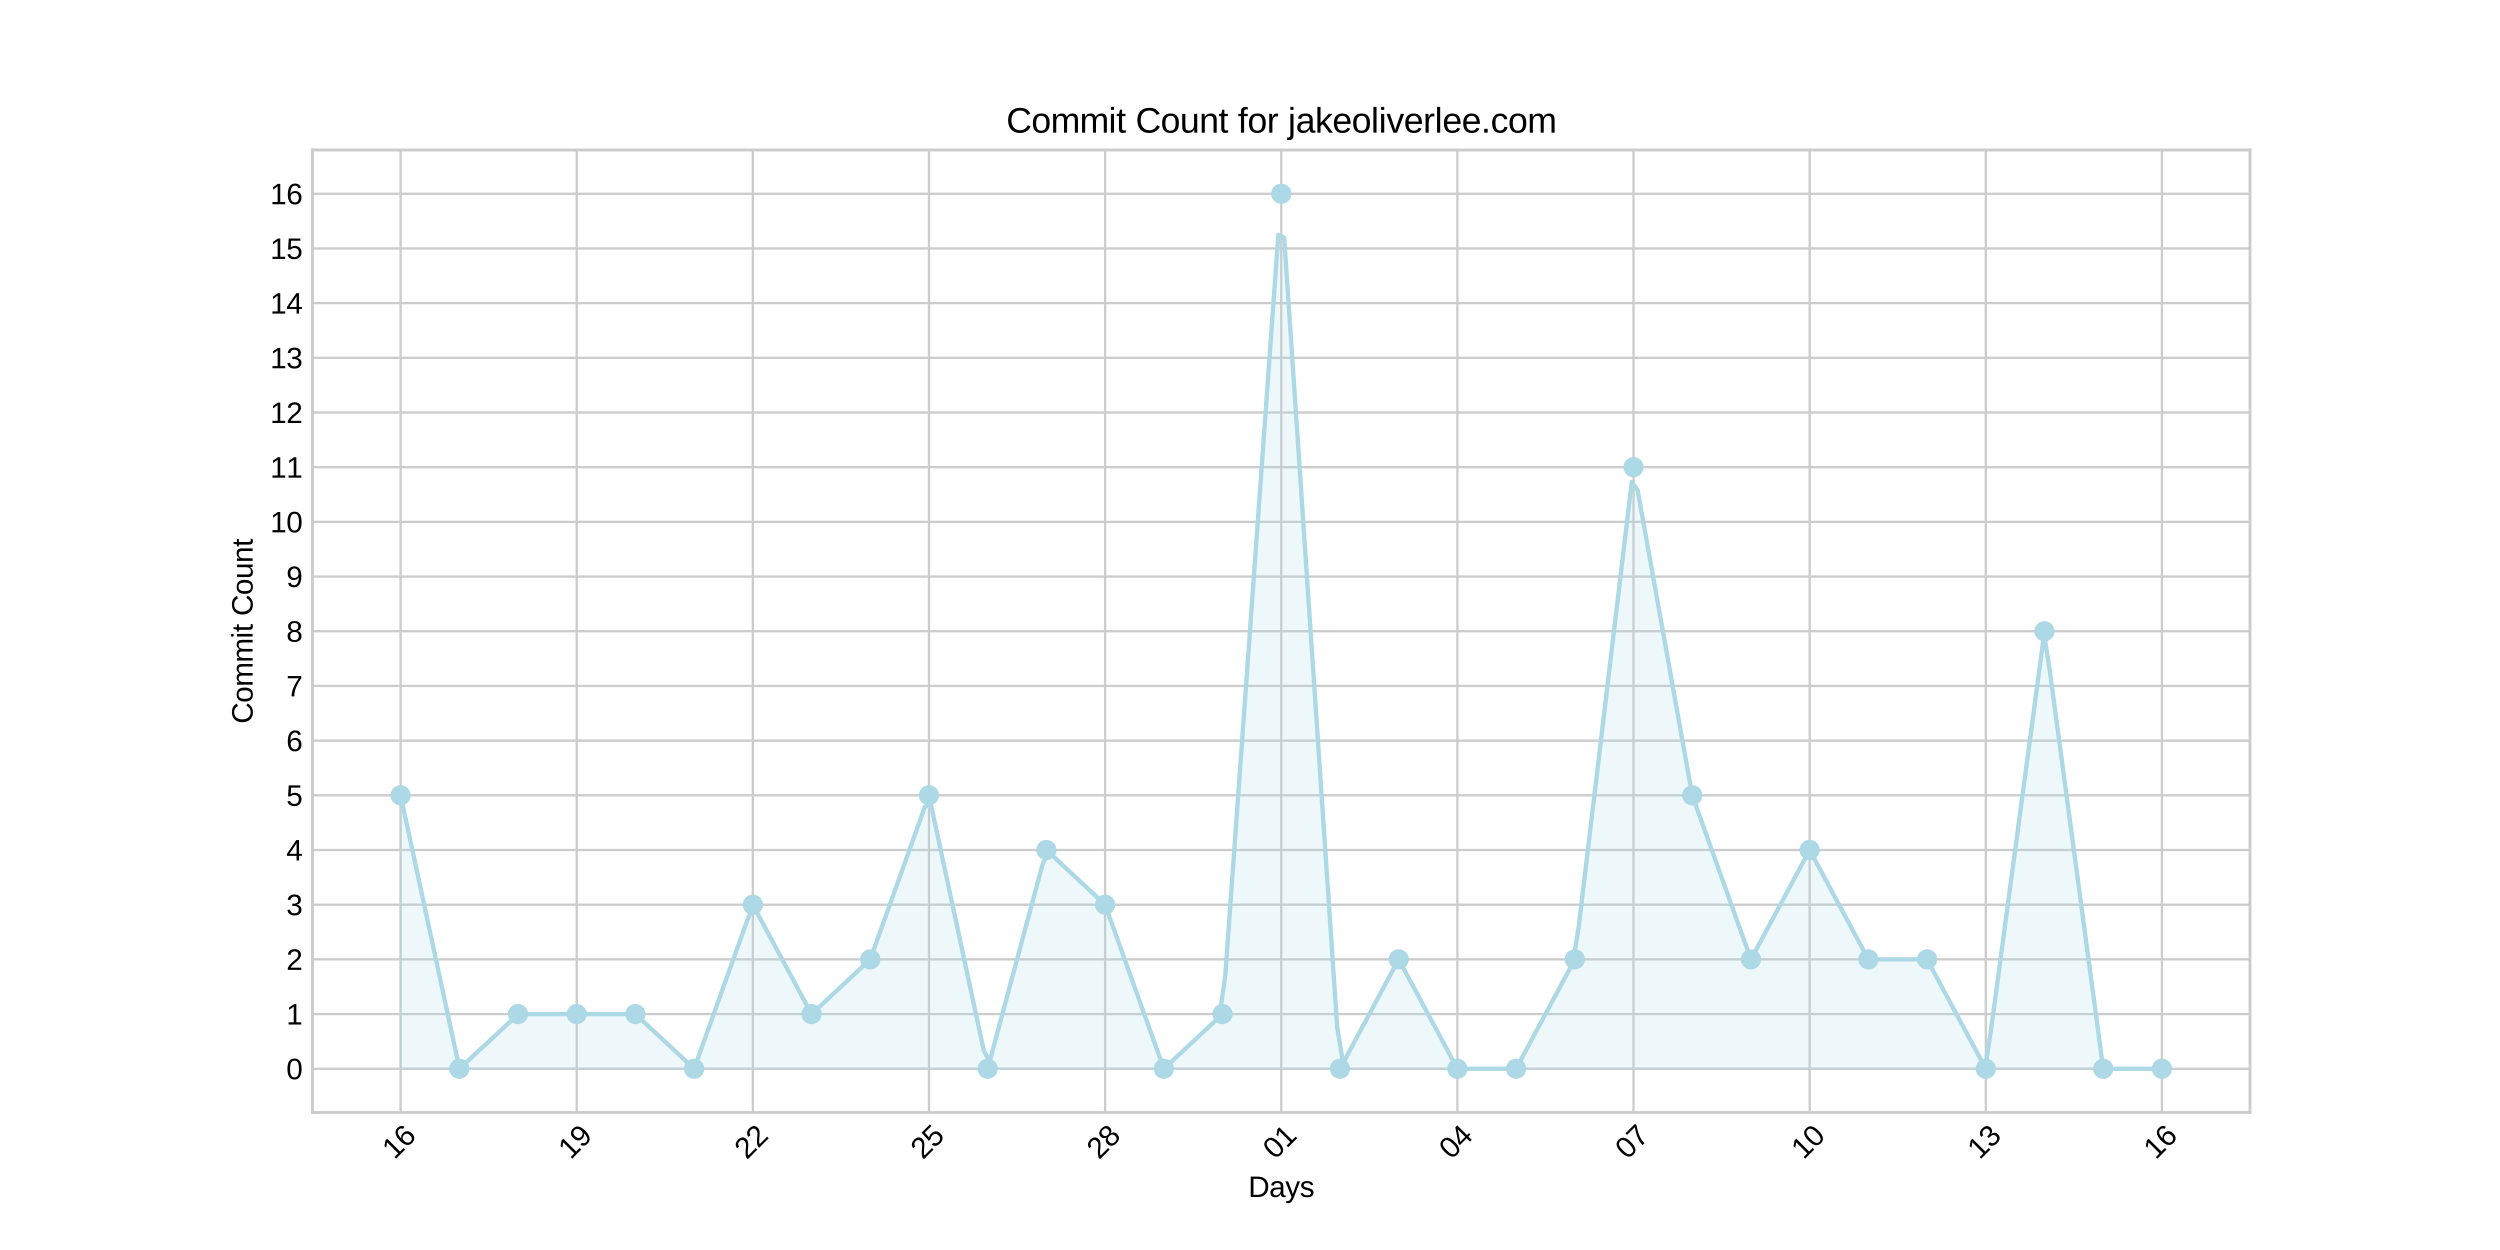 <?xml version="1.0" encoding="utf-8" standalone="no"?>
<!DOCTYPE svg PUBLIC "-//W3C//DTD SVG 1.1//EN"
  "http://www.w3.org/Graphics/SVG/1.1/DTD/svg11.dtd">
<svg xmlns:xlink="http://www.w3.org/1999/xlink" width="864pt" height="432pt" viewBox="0 0 864 432" xmlns="http://www.w3.org/2000/svg" version="1.1">
 <defs>
  <style type="text/css">*{stroke-linejoin: round; stroke-linecap: butt}</style>
 </defs>
 <g id="figure_1">
  <g id="patch_1">
   <path d="M 0 432 
L 864 432 
L 864 0 
L 0 0 
z
" style="fill: #ffffff"/>
  </g>
  <g id="axes_1">
   <g id="patch_2">
    <path d="M 108 384.48 
L 777.6 384.48 
L 777.6 51.84 
L 108 51.84 
z
" style="fill: #ffffff"/>
   </g>
   <g id="matplotlib.axis_1">
    <g id="xtick_1">
     <g id="line2d_1">
      <path d="M 138.436 384.48 
L 138.436 51.84 
" clip-path="url(#p1b358f0ce9)" style="fill: none; stroke: #cccccc; stroke-width: 0.8; stroke-linecap: round"/>
     </g>
     <g id="line2d_2"/>
     <g id="text_1">
      <!-- 16 -->
      <g transform="translate(136.333 400.969) rotate(-45) scale(0.1 -0.1)">
       <defs>
        <path id="LiberationSans-31" d="M 488 0 
L 488 478 
L 1609 478 
L 1609 3866 
L 616 3156 
L 616 3688 
L 1656 4403 
L 2175 4403 
L 2175 478 
L 3247 478 
L 3247 0 
L 488 0 
z
" transform="scale(0.016)"/>
        <path id="LiberationSans-36" d="M 3278 1441 
Q 3278 1109 3186 832 
Q 3094 556 2914 357 
Q 2734 159 2468 48 
Q 2203 -63 1856 -63 
Q 1472 -63 1184 84 
Q 897 231 706 507 
Q 516 784 420 1186 
Q 325 1588 325 2100 
Q 325 2688 433 3131 
Q 541 3575 744 3872 
Q 947 4169 1239 4319 
Q 1531 4469 1900 4469 
Q 2125 4469 2322 4422 
Q 2519 4375 2680 4270 
Q 2841 4166 2962 3994 
Q 3084 3822 3156 3572 
L 2619 3475 
Q 2531 3759 2339 3886 
Q 2147 4013 1894 4013 
Q 1663 4013 1475 3903 
Q 1288 3794 1156 3576 
Q 1025 3359 954 3031 
Q 884 2703 884 2266 
Q 1038 2550 1316 2698 
Q 1594 2847 1953 2847 
Q 2253 2847 2497 2750 
Q 2741 2653 2914 2470 
Q 3088 2288 3183 2027 
Q 3278 1766 3278 1441 
z
M 2706 1416 
Q 2706 1644 2650 1828 
Q 2594 2013 2481 2142 
Q 2369 2272 2203 2342 
Q 2038 2413 1819 2413 
Q 1666 2413 1509 2367 
Q 1353 2322 1226 2220 
Q 1100 2119 1020 1953 
Q 941 1788 941 1550 
Q 941 1306 1003 1095 
Q 1066 884 1183 728 
Q 1300 572 1465 481 
Q 1631 391 1838 391 
Q 2041 391 2202 461 
Q 2363 531 2475 664 
Q 2588 797 2647 987 
Q 2706 1178 2706 1416 
z
" transform="scale(0.016)"/>
       </defs>
       <use xlink:href="#LiberationSans-31"/>
       <use xlink:href="#LiberationSans-36" x="55.615"/>
      </g>
     </g>
    </g>
    <g id="xtick_2">
     <g id="line2d_3">
      <path d="M 199.309 384.48 
L 199.309 51.84 
" clip-path="url(#p1b358f0ce9)" style="fill: none; stroke: #cccccc; stroke-width: 0.8; stroke-linecap: round"/>
     </g>
     <g id="line2d_4"/>
     <g id="text_2">
      <!-- 19 -->
      <g transform="translate(197.205 400.969) rotate(-45) scale(0.1 -0.1)">
       <defs>
        <path id="LiberationSans-39" d="M 3256 2291 
Q 3256 1703 3145 1261 
Q 3034 819 2828 525 
Q 2622 231 2326 84 
Q 2031 -63 1663 -63 
Q 1409 -63 1206 -11 
Q 1003 41 843 150 
Q 684 259 571 434 
Q 459 609 391 856 
L 928 941 
Q 1016 656 1202 523 
Q 1388 391 1672 391 
Q 1900 391 2089 498 
Q 2278 606 2411 822 
Q 2544 1038 2619 1363 
Q 2694 1688 2700 2125 
Q 2634 1978 2520 1862 
Q 2406 1747 2261 1667 
Q 2116 1588 1947 1545 
Q 1778 1503 1606 1503 
Q 1306 1503 1064 1611 
Q 822 1719 653 1912 
Q 484 2106 392 2379 
Q 300 2653 300 2988 
Q 300 3328 398 3603 
Q 497 3878 684 4070 
Q 872 4263 1145 4366 
Q 1419 4469 1766 4469 
Q 2500 4469 2878 3925 
Q 3256 3381 3256 2291 
z
M 2644 2834 
Q 2644 3078 2586 3293 
Q 2528 3509 2414 3668 
Q 2300 3828 2133 3920 
Q 1966 4013 1747 4013 
Q 1544 4013 1381 3941 
Q 1219 3869 1106 3736 
Q 994 3603 933 3412 
Q 872 3222 872 2988 
Q 872 2766 926 2575 
Q 981 2384 1090 2245 
Q 1200 2106 1362 2026 
Q 1525 1947 1741 1947 
Q 1897 1947 2058 2000 
Q 2219 2053 2348 2162 
Q 2478 2272 2561 2439 
Q 2644 2606 2644 2834 
z
" transform="scale(0.016)"/>
       </defs>
       <use xlink:href="#LiberationSans-31"/>
       <use xlink:href="#LiberationSans-39" x="55.615"/>
      </g>
     </g>
    </g>
    <g id="xtick_3">
     <g id="line2d_5">
      <path d="M 260.182 384.48 
L 260.182 51.84 
" clip-path="url(#p1b358f0ce9)" style="fill: none; stroke: #cccccc; stroke-width: 0.8; stroke-linecap: round"/>
     </g>
     <g id="line2d_6"/>
     <g id="text_3">
      <!-- 22 -->
      <g transform="translate(258.078 400.969) rotate(-45) scale(0.1 -0.1)">
       <defs>
        <path id="LiberationSans-32" d="M 322 0 
L 322 397 
Q 481 763 711 1042 
Q 941 1322 1194 1548 
Q 1447 1775 1695 1969 
Q 1944 2163 2144 2356 
Q 2344 2550 2467 2762 
Q 2591 2975 2591 3244 
Q 2591 3431 2534 3573 
Q 2478 3716 2372 3812 
Q 2266 3909 2117 3957 
Q 1969 4006 1788 4006 
Q 1619 4006 1470 3959 
Q 1322 3913 1206 3819 
Q 1091 3725 1017 3586 
Q 944 3447 922 3263 
L 347 3316 
Q 375 3553 478 3762 
Q 581 3972 762 4130 
Q 944 4288 1198 4378 
Q 1453 4469 1788 4469 
Q 2116 4469 2372 4391 
Q 2628 4313 2804 4159 
Q 2981 4006 3075 3781 
Q 3169 3556 3169 3263 
Q 3169 3041 3089 2841 
Q 3009 2641 2876 2459 
Q 2744 2278 2569 2109 
Q 2394 1941 2203 1780 
Q 2013 1619 1819 1461 
Q 1625 1303 1454 1143 
Q 1284 984 1150 820 
Q 1016 656 941 478 
L 3238 478 
L 3238 0 
L 322 0 
z
" transform="scale(0.016)"/>
       </defs>
       <use xlink:href="#LiberationSans-32"/>
       <use xlink:href="#LiberationSans-32" x="55.615"/>
      </g>
     </g>
    </g>
    <g id="xtick_4">
     <g id="line2d_7">
      <path d="M 321.055 384.48 
L 321.055 51.84 
" clip-path="url(#p1b358f0ce9)" style="fill: none; stroke: #cccccc; stroke-width: 0.8; stroke-linecap: round"/>
     </g>
     <g id="line2d_8"/>
     <g id="text_4">
      <!-- 25 -->
      <g transform="translate(318.951 400.969) rotate(-45) scale(0.1 -0.1)">
       <defs>
        <path id="LiberationSans-35" d="M 3291 1434 
Q 3291 1103 3191 828 
Q 3091 553 2894 354 
Q 2697 156 2405 46 
Q 2113 -63 1728 -63 
Q 1381 -63 1123 18 
Q 866 100 687 242 
Q 509 384 404 575 
Q 300 766 256 984 
L 825 1050 
Q 859 925 921 808 
Q 984 691 1092 598 
Q 1200 506 1358 451 
Q 1516 397 1741 397 
Q 1959 397 2137 464 
Q 2316 531 2442 662 
Q 2569 794 2637 984 
Q 2706 1175 2706 1422 
Q 2706 1625 2640 1795 
Q 2575 1966 2453 2089 
Q 2331 2213 2154 2281 
Q 1978 2350 1753 2350 
Q 1613 2350 1494 2325 
Q 1375 2300 1273 2256 
Q 1172 2213 1089 2155 
Q 1006 2097 934 2034 
L 384 2034 
L 531 4403 
L 3034 4403 
L 3034 3925 
L 1044 3925 
L 959 2528 
Q 1109 2644 1334 2726 
Q 1559 2809 1869 2809 
Q 2197 2809 2459 2709 
Q 2722 2609 2906 2426 
Q 3091 2244 3191 1991 
Q 3291 1738 3291 1434 
z
" transform="scale(0.016)"/>
       </defs>
       <use xlink:href="#LiberationSans-32"/>
       <use xlink:href="#LiberationSans-35" x="55.615"/>
      </g>
     </g>
    </g>
    <g id="xtick_5">
     <g id="line2d_9">
      <path d="M 381.927 384.48 
L 381.927 51.84 
" clip-path="url(#p1b358f0ce9)" style="fill: none; stroke: #cccccc; stroke-width: 0.8; stroke-linecap: round"/>
     </g>
     <g id="line2d_10"/>
     <g id="text_5">
      <!-- 28 -->
      <g transform="translate(379.824 400.969) rotate(-45) scale(0.1 -0.1)">
       <defs>
        <path id="LiberationSans-38" d="M 3281 1228 
Q 3281 947 3192 711 
Q 3103 475 2920 303 
Q 2738 131 2453 34 
Q 2169 -63 1781 -63 
Q 1394 -63 1111 34 
Q 828 131 642 301 
Q 456 472 367 708 
Q 278 944 278 1222 
Q 278 1463 351 1650 
Q 425 1838 548 1973 
Q 672 2109 830 2192 
Q 988 2275 1156 2303 
L 1156 2316 
Q 972 2359 826 2456 
Q 681 2553 582 2689 
Q 484 2825 432 2990 
Q 381 3156 381 3341 
Q 381 3572 470 3776 
Q 559 3981 734 4136 
Q 909 4291 1168 4380 
Q 1428 4469 1769 4469 
Q 2128 4469 2392 4378 
Q 2656 4288 2829 4133 
Q 3003 3978 3087 3772 
Q 3172 3566 3172 3334 
Q 3172 3153 3120 2987 
Q 3069 2822 2970 2686 
Q 2872 2550 2726 2454 
Q 2581 2359 2391 2322 
L 2391 2309 
Q 2581 2278 2743 2195 
Q 2906 2113 3025 1977 
Q 3144 1841 3212 1653 
Q 3281 1466 3281 1228 
z
M 2588 3303 
Q 2588 3469 2545 3606 
Q 2503 3744 2406 3842 
Q 2309 3941 2153 3995 
Q 1997 4050 1769 4050 
Q 1547 4050 1394 3995 
Q 1241 3941 1142 3842 
Q 1044 3744 1000 3606 
Q 956 3469 956 3303 
Q 956 3172 990 3034 
Q 1025 2897 1115 2784 
Q 1206 2672 1365 2600 
Q 1525 2528 1775 2528 
Q 2041 2528 2202 2600 
Q 2363 2672 2448 2784 
Q 2534 2897 2561 3034 
Q 2588 3172 2588 3303 
z
M 2697 1281 
Q 2697 1441 2653 1589 
Q 2609 1738 2503 1852 
Q 2397 1966 2217 2036 
Q 2038 2106 1769 2106 
Q 1522 2106 1348 2036 
Q 1175 1966 1067 1850 
Q 959 1734 909 1582 
Q 859 1431 859 1269 
Q 859 1066 909 898 
Q 959 731 1068 611 
Q 1178 491 1356 425 
Q 1534 359 1788 359 
Q 2044 359 2219 425 
Q 2394 491 2500 611 
Q 2606 731 2651 901 
Q 2697 1072 2697 1281 
z
" transform="scale(0.016)"/>
       </defs>
       <use xlink:href="#LiberationSans-32"/>
       <use xlink:href="#LiberationSans-38" x="55.615"/>
      </g>
     </g>
    </g>
    <g id="xtick_6">
     <g id="line2d_11">
      <path d="M 442.8 384.48 
L 442.8 51.84 
" clip-path="url(#p1b358f0ce9)" style="fill: none; stroke: #cccccc; stroke-width: 0.8; stroke-linecap: round"/>
     </g>
     <g id="line2d_12"/>
     <g id="text_6">
      <!-- 01 -->
      <g transform="translate(440.696 400.969) rotate(-45) scale(0.1 -0.1)">
       <defs>
        <path id="LiberationSans-30" d="M 3309 2203 
Q 3309 1569 3189 1136 
Q 3069 703 2861 436 
Q 2653 169 2372 53 
Q 2091 -63 1772 -63 
Q 1450 -63 1172 53 
Q 894 169 689 434 
Q 484 700 367 1133 
Q 250 1566 250 2203 
Q 250 2869 367 3305 
Q 484 3741 690 4000 
Q 897 4259 1178 4364 
Q 1459 4469 1791 4469 
Q 2106 4469 2382 4364 
Q 2659 4259 2865 4000 
Q 3072 3741 3190 3305 
Q 3309 2869 3309 2203 
z
M 2738 2203 
Q 2738 2728 2675 3076 
Q 2613 3425 2491 3633 
Q 2369 3841 2192 3927 
Q 2016 4013 1791 4013 
Q 1553 4013 1372 3925 
Q 1191 3838 1067 3630 
Q 944 3422 881 3073 
Q 819 2725 819 2203 
Q 819 1697 883 1350 
Q 947 1003 1070 792 
Q 1194 581 1372 489 
Q 1550 397 1778 397 
Q 2000 397 2178 489 
Q 2356 581 2479 792 
Q 2603 1003 2670 1350 
Q 2738 1697 2738 2203 
z
" transform="scale(0.016)"/>
       </defs>
       <use xlink:href="#LiberationSans-30"/>
       <use xlink:href="#LiberationSans-31" x="55.615"/>
      </g>
     </g>
    </g>
    <g id="xtick_7">
     <g id="line2d_13">
      <path d="M 503.673 384.48 
L 503.673 51.84 
" clip-path="url(#p1b358f0ce9)" style="fill: none; stroke: #cccccc; stroke-width: 0.8; stroke-linecap: round"/>
     </g>
     <g id="line2d_14"/>
     <g id="text_7">
      <!-- 04 -->
      <g transform="translate(501.569 400.969) rotate(-45) scale(0.1 -0.1)">
       <defs>
        <path id="LiberationSans-34" d="M 2753 997 
L 2753 0 
L 2222 0 
L 2222 997 
L 147 997 
L 147 1434 
L 2163 4403 
L 2753 4403 
L 2753 1441 
L 3372 1441 
L 3372 997 
L 2753 997 
z
M 2222 3769 
Q 2216 3753 2191 3708 
Q 2166 3663 2134 3606 
Q 2103 3550 2070 3492 
Q 2038 3434 2013 3397 
L 884 1734 
Q 869 1709 839 1668 
Q 809 1628 778 1586 
Q 747 1544 715 1503 
Q 684 1463 666 1441 
L 2222 1441 
L 2222 3769 
z
" transform="scale(0.016)"/>
       </defs>
       <use xlink:href="#LiberationSans-30"/>
       <use xlink:href="#LiberationSans-34" x="55.615"/>
      </g>
     </g>
    </g>
    <g id="xtick_8">
     <g id="line2d_15">
      <path d="M 564.545 384.48 
L 564.545 51.84 
" clip-path="url(#p1b358f0ce9)" style="fill: none; stroke: #cccccc; stroke-width: 0.8; stroke-linecap: round"/>
     </g>
     <g id="line2d_16"/>
     <g id="text_8">
      <!-- 07 -->
      <g transform="translate(562.442 400.969) rotate(-45) scale(0.1 -0.1)">
       <defs>
        <path id="LiberationSans-37" d="M 3238 3947 
Q 2906 3441 2628 2973 
Q 2350 2506 2150 2032 
Q 1950 1559 1839 1061 
Q 1728 563 1728 0 
L 1141 0 
Q 1141 528 1266 1036 
Q 1391 1544 1603 2033 
Q 1816 2522 2097 2994 
Q 2378 3466 2694 3925 
L 328 3925 
L 328 4403 
L 3238 4403 
L 3238 3947 
z
" transform="scale(0.016)"/>
       </defs>
       <use xlink:href="#LiberationSans-30"/>
       <use xlink:href="#LiberationSans-37" x="55.615"/>
      </g>
     </g>
    </g>
    <g id="xtick_9">
     <g id="line2d_17">
      <path d="M 625.418 384.48 
L 625.418 51.84 
" clip-path="url(#p1b358f0ce9)" style="fill: none; stroke: #cccccc; stroke-width: 0.8; stroke-linecap: round"/>
     </g>
     <g id="line2d_18"/>
     <g id="text_9">
      <!-- 10 -->
      <g transform="translate(623.315 400.969) rotate(-45) scale(0.1 -0.1)">
       <use xlink:href="#LiberationSans-31"/>
       <use xlink:href="#LiberationSans-30" x="55.615"/>
      </g>
     </g>
    </g>
    <g id="xtick_10">
     <g id="line2d_19">
      <path d="M 686.291 384.48 
L 686.291 51.84 
" clip-path="url(#p1b358f0ce9)" style="fill: none; stroke: #cccccc; stroke-width: 0.8; stroke-linecap: round"/>
     </g>
     <g id="line2d_20"/>
     <g id="text_10">
      <!-- 13 -->
      <g transform="translate(684.187 400.969) rotate(-45) scale(0.1 -0.1)">
       <defs>
        <path id="LiberationSans-33" d="M 3278 1216 
Q 3278 913 3179 675 
Q 3081 438 2892 273 
Q 2703 109 2423 23 
Q 2144 -63 1784 -63 
Q 1375 -63 1095 39 
Q 816 141 634 308 
Q 453 475 362 689 
Q 272 903 244 1131 
L 825 1184 
Q 850 1009 917 865 
Q 984 722 1100 619 
Q 1216 516 1384 459 
Q 1553 403 1784 403 
Q 2209 403 2451 612 
Q 2694 822 2694 1234 
Q 2694 1478 2586 1626 
Q 2478 1775 2317 1858 
Q 2156 1941 1967 1969 
Q 1778 1997 1619 1997 
L 1300 1997 
L 1300 2484 
L 1606 2484 
Q 1766 2484 1937 2517 
Q 2109 2550 2251 2636 
Q 2394 2722 2486 2869 
Q 2578 3016 2578 3244 
Q 2578 3597 2370 3801 
Q 2163 4006 1753 4006 
Q 1381 4006 1151 3815 
Q 922 3625 884 3278 
L 319 3322 
Q 353 3613 478 3828 
Q 603 4044 795 4186 
Q 988 4328 1234 4398 
Q 1481 4469 1759 4469 
Q 2128 4469 2393 4376 
Q 2659 4284 2828 4126 
Q 2997 3969 3076 3756 
Q 3156 3544 3156 3303 
Q 3156 3109 3103 2940 
Q 3050 2772 2937 2637 
Q 2825 2503 2651 2406 
Q 2478 2309 2234 2259 
L 2234 2247 
Q 2500 2219 2697 2126 
Q 2894 2034 3022 1896 
Q 3150 1759 3214 1584 
Q 3278 1409 3278 1216 
z
" transform="scale(0.016)"/>
       </defs>
       <use xlink:href="#LiberationSans-31"/>
       <use xlink:href="#LiberationSans-33" x="55.615"/>
      </g>
     </g>
    </g>
    <g id="xtick_11">
     <g id="line2d_21">
      <path d="M 747.164 384.48 
L 747.164 51.84 
" clip-path="url(#p1b358f0ce9)" style="fill: none; stroke: #cccccc; stroke-width: 0.8; stroke-linecap: round"/>
     </g>
     <g id="line2d_22"/>
     <g id="text_11">
      <!-- 16 -->
      <g transform="translate(745.06 400.969) rotate(-45) scale(0.1 -0.1)">
       <use xlink:href="#LiberationSans-31"/>
       <use xlink:href="#LiberationSans-36" x="55.615"/>
      </g>
     </g>
    </g>
    <g id="text_12">
     <!-- Days -->
     <g transform="translate(431.409 413.683) scale(0.1 -0.1)">
      <defs>
       <path id="LiberationSans-44" d="M 4316 2247 
Q 4316 1697 4150 1276 
Q 3984 856 3696 573 
Q 3409 291 3017 145 
Q 2625 0 2172 0 
L 525 0 
L 525 4403 
L 1981 4403 
Q 2491 4403 2920 4276 
Q 3350 4150 3659 3886 
Q 3969 3622 4142 3215 
Q 4316 2809 4316 2247 
z
M 3716 2247 
Q 3716 2694 3587 3011 
Q 3459 3328 3228 3531 
Q 2997 3734 2675 3829 
Q 2353 3925 1969 3925 
L 1122 3925 
L 1122 478 
L 2103 478 
Q 2450 478 2745 590 
Q 3041 703 3256 925 
Q 3472 1147 3594 1478 
Q 3716 1809 3716 2247 
z
" transform="scale(0.016)"/>
       <path id="LiberationSans-61" d="M 1294 -63 
Q 784 -63 528 206 
Q 272 475 272 944 
Q 272 1278 398 1492 
Q 525 1706 729 1828 
Q 934 1950 1196 1997 
Q 1459 2044 1731 2050 
L 2491 2063 
L 2491 2247 
Q 2491 2456 2447 2603 
Q 2403 2750 2312 2840 
Q 2222 2931 2086 2973 
Q 1950 3016 1766 3016 
Q 1603 3016 1472 2992 
Q 1341 2969 1244 2908 
Q 1147 2847 1087 2742 
Q 1028 2638 1009 2478 
L 422 2531 
Q 453 2731 540 2898 
Q 628 3066 789 3187 
Q 950 3309 1192 3376 
Q 1434 3444 1778 3444 
Q 2416 3444 2737 3151 
Q 3059 2859 3059 2306 
L 3059 850 
Q 3059 600 3125 473 
Q 3191 347 3375 347 
Q 3422 347 3469 353 
Q 3516 359 3559 369 
L 3559 19 
Q 3453 -6 3348 -18 
Q 3244 -31 3125 -31 
Q 2966 -31 2852 11 
Q 2738 53 2666 139 
Q 2594 225 2556 351 
Q 2519 478 2509 647 
L 2491 647 
Q 2400 484 2292 353 
Q 2184 222 2040 130 
Q 1897 38 1714 -12 
Q 1531 -63 1294 -63 
z
M 1422 359 
Q 1691 359 1892 457 
Q 2094 556 2226 709 
Q 2359 863 2425 1044 
Q 2491 1225 2491 1391 
L 2491 1669 
L 1875 1656 
Q 1669 1653 1483 1626 
Q 1297 1600 1156 1522 
Q 1016 1444 933 1303 
Q 850 1163 850 934 
Q 850 659 998 509 
Q 1147 359 1422 359 
z
" transform="scale(0.016)"/>
       <path id="LiberationSans-79" d="M 1888 0 
Q 1769 -306 1645 -551 
Q 1522 -797 1369 -970 
Q 1216 -1144 1028 -1236 
Q 841 -1328 597 -1328 
Q 491 -1328 400 -1322 
Q 309 -1316 209 -1294 
L 209 -872 
Q 269 -881 344 -886 
Q 419 -891 472 -891 
Q 719 -891 931 -706 
Q 1144 -522 1303 -119 
L 1356 16 
L 16 3381 
L 616 3381 
L 1328 1513 
Q 1359 1428 1407 1287 
Q 1456 1147 1504 1006 
Q 1553 866 1590 753 
Q 1628 641 1634 613 
Q 1644 647 1680 748 
Q 1716 850 1761 975 
Q 1806 1100 1853 1228 
Q 1900 1356 1931 1450 
L 2594 3381 
L 3188 3381 
L 1888 0 
z
" transform="scale(0.016)"/>
       <path id="LiberationSans-73" d="M 2969 934 
Q 2969 697 2876 511 
Q 2784 325 2609 198 
Q 2434 72 2179 4 
Q 1925 -63 1597 -63 
Q 1303 -63 1067 -17 
Q 831 28 653 128 
Q 475 228 354 392 
Q 234 556 178 794 
L 675 891 
Q 747 619 972 492 
Q 1197 366 1597 366 
Q 1778 366 1929 391 
Q 2081 416 2190 477 
Q 2300 538 2361 639 
Q 2422 741 2422 891 
Q 2422 1044 2350 1142 
Q 2278 1241 2150 1306 
Q 2022 1372 1839 1420 
Q 1656 1469 1438 1528 
Q 1234 1581 1034 1647 
Q 834 1713 673 1820 
Q 513 1928 413 2087 
Q 313 2247 313 2488 
Q 313 2950 642 3192 
Q 972 3434 1603 3434 
Q 2163 3434 2492 3237 
Q 2822 3041 2909 2606 
L 2403 2544 
Q 2375 2675 2300 2764 
Q 2225 2853 2119 2908 
Q 2013 2963 1880 2986 
Q 1747 3009 1603 3009 
Q 1222 3009 1040 2893 
Q 859 2778 859 2544 
Q 859 2406 926 2317 
Q 994 2228 1114 2167 
Q 1234 2106 1403 2061 
Q 1572 2016 1775 1966 
Q 1909 1931 2050 1892 
Q 2191 1853 2323 1798 
Q 2456 1744 2573 1670 
Q 2691 1597 2778 1494 
Q 2866 1391 2917 1253 
Q 2969 1116 2969 934 
z
" transform="scale(0.016)"/>
      </defs>
      <use xlink:href="#LiberationSans-44"/>
      <use xlink:href="#LiberationSans-61" x="72.217"/>
      <use xlink:href="#LiberationSans-79" x="127.832"/>
      <use xlink:href="#LiberationSans-73" x="177.832"/>
     </g>
    </g>
   </g>
   <g id="matplotlib.axis_2">
    <g id="ytick_1">
     <g id="line2d_23">
      <path d="M 108 369.36 
L 777.6 369.36 
" clip-path="url(#p1b358f0ce9)" style="fill: none; stroke: #cccccc; stroke-width: 0.8; stroke-linecap: round"/>
     </g>
     <g id="line2d_24"/>
     <g id="text_13">
      <!-- 0 -->
      <g transform="translate(98.939 372.983) scale(0.1 -0.1)">
       <use xlink:href="#LiberationSans-30"/>
      </g>
     </g>
    </g>
    <g id="ytick_2">
     <g id="line2d_25">
      <path d="M 108 350.46 
L 777.6 350.46 
" clip-path="url(#p1b358f0ce9)" style="fill: none; stroke: #cccccc; stroke-width: 0.8; stroke-linecap: round"/>
     </g>
     <g id="line2d_26"/>
     <g id="text_14">
      <!-- 1 -->
      <g transform="translate(98.939 354.083) scale(0.1 -0.1)">
       <use xlink:href="#LiberationSans-31"/>
      </g>
     </g>
    </g>
    <g id="ytick_3">
     <g id="line2d_27">
      <path d="M 108 331.56 
L 777.6 331.56 
" clip-path="url(#p1b358f0ce9)" style="fill: none; stroke: #cccccc; stroke-width: 0.8; stroke-linecap: round"/>
     </g>
     <g id="line2d_28"/>
     <g id="text_15">
      <!-- 2 -->
      <g transform="translate(98.939 335.183) scale(0.1 -0.1)">
       <use xlink:href="#LiberationSans-32"/>
      </g>
     </g>
    </g>
    <g id="ytick_4">
     <g id="line2d_29">
      <path d="M 108 312.66 
L 777.6 312.66 
" clip-path="url(#p1b358f0ce9)" style="fill: none; stroke: #cccccc; stroke-width: 0.8; stroke-linecap: round"/>
     </g>
     <g id="line2d_30"/>
     <g id="text_16">
      <!-- 3 -->
      <g transform="translate(98.939 316.283) scale(0.1 -0.1)">
       <use xlink:href="#LiberationSans-33"/>
      </g>
     </g>
    </g>
    <g id="ytick_5">
     <g id="line2d_31">
      <path d="M 108 293.76 
L 777.6 293.76 
" clip-path="url(#p1b358f0ce9)" style="fill: none; stroke: #cccccc; stroke-width: 0.8; stroke-linecap: round"/>
     </g>
     <g id="line2d_32"/>
     <g id="text_17">
      <!-- 4 -->
      <g transform="translate(98.939 297.383) scale(0.1 -0.1)">
       <use xlink:href="#LiberationSans-34"/>
      </g>
     </g>
    </g>
    <g id="ytick_6">
     <g id="line2d_33">
      <path d="M 108 274.86 
L 777.6 274.86 
" clip-path="url(#p1b358f0ce9)" style="fill: none; stroke: #cccccc; stroke-width: 0.8; stroke-linecap: round"/>
     </g>
     <g id="line2d_34"/>
     <g id="text_18">
      <!-- 5 -->
      <g transform="translate(98.939 278.483) scale(0.1 -0.1)">
       <use xlink:href="#LiberationSans-35"/>
      </g>
     </g>
    </g>
    <g id="ytick_7">
     <g id="line2d_35">
      <path d="M 108 255.96 
L 777.6 255.96 
" clip-path="url(#p1b358f0ce9)" style="fill: none; stroke: #cccccc; stroke-width: 0.8; stroke-linecap: round"/>
     </g>
     <g id="line2d_36"/>
     <g id="text_19">
      <!-- 6 -->
      <g transform="translate(98.939 259.583) scale(0.1 -0.1)">
       <use xlink:href="#LiberationSans-36"/>
      </g>
     </g>
    </g>
    <g id="ytick_8">
     <g id="line2d_37">
      <path d="M 108 237.06 
L 777.6 237.06 
" clip-path="url(#p1b358f0ce9)" style="fill: none; stroke: #cccccc; stroke-width: 0.8; stroke-linecap: round"/>
     </g>
     <g id="line2d_38"/>
     <g id="text_20">
      <!-- 7 -->
      <g transform="translate(98.939 240.683) scale(0.1 -0.1)">
       <use xlink:href="#LiberationSans-37"/>
      </g>
     </g>
    </g>
    <g id="ytick_9">
     <g id="line2d_39">
      <path d="M 108 218.16 
L 777.6 218.16 
" clip-path="url(#p1b358f0ce9)" style="fill: none; stroke: #cccccc; stroke-width: 0.8; stroke-linecap: round"/>
     </g>
     <g id="line2d_40"/>
     <g id="text_21">
      <!-- 8 -->
      <g transform="translate(98.939 221.783) scale(0.1 -0.1)">
       <use xlink:href="#LiberationSans-38"/>
      </g>
     </g>
    </g>
    <g id="ytick_10">
     <g id="line2d_41">
      <path d="M 108 199.26 
L 777.6 199.26 
" clip-path="url(#p1b358f0ce9)" style="fill: none; stroke: #cccccc; stroke-width: 0.8; stroke-linecap: round"/>
     </g>
     <g id="line2d_42"/>
     <g id="text_22">
      <!-- 9 -->
      <g transform="translate(98.939 202.883) scale(0.1 -0.1)">
       <use xlink:href="#LiberationSans-39"/>
      </g>
     </g>
    </g>
    <g id="ytick_11">
     <g id="line2d_43">
      <path d="M 108 180.36 
L 777.6 180.36 
" clip-path="url(#p1b358f0ce9)" style="fill: none; stroke: #cccccc; stroke-width: 0.8; stroke-linecap: round"/>
     </g>
     <g id="line2d_44"/>
     <g id="text_23">
      <!-- 10 -->
      <g transform="translate(93.378 183.983) scale(0.1 -0.1)">
       <use xlink:href="#LiberationSans-31"/>
       <use xlink:href="#LiberationSans-30" x="55.615"/>
      </g>
     </g>
    </g>
    <g id="ytick_12">
     <g id="line2d_45">
      <path d="M 108 161.46 
L 777.6 161.46 
" clip-path="url(#p1b358f0ce9)" style="fill: none; stroke: #cccccc; stroke-width: 0.8; stroke-linecap: round"/>
     </g>
     <g id="line2d_46"/>
     <g id="text_24">
      <!-- 11 -->
      <g transform="translate(93.378 165.083) scale(0.1 -0.1)">
       <use xlink:href="#LiberationSans-31"/>
       <use xlink:href="#LiberationSans-31" x="55.615"/>
      </g>
     </g>
    </g>
    <g id="ytick_13">
     <g id="line2d_47">
      <path d="M 108 142.56 
L 777.6 142.56 
" clip-path="url(#p1b358f0ce9)" style="fill: none; stroke: #cccccc; stroke-width: 0.8; stroke-linecap: round"/>
     </g>
     <g id="line2d_48"/>
     <g id="text_25">
      <!-- 12 -->
      <g transform="translate(93.378 146.183) scale(0.1 -0.1)">
       <use xlink:href="#LiberationSans-31"/>
       <use xlink:href="#LiberationSans-32" x="55.615"/>
      </g>
     </g>
    </g>
    <g id="ytick_14">
     <g id="line2d_49">
      <path d="M 108 123.66 
L 777.6 123.66 
" clip-path="url(#p1b358f0ce9)" style="fill: none; stroke: #cccccc; stroke-width: 0.8; stroke-linecap: round"/>
     </g>
     <g id="line2d_50"/>
     <g id="text_26">
      <!-- 13 -->
      <g transform="translate(93.378 127.283) scale(0.1 -0.1)">
       <use xlink:href="#LiberationSans-31"/>
       <use xlink:href="#LiberationSans-33" x="55.615"/>
      </g>
     </g>
    </g>
    <g id="ytick_15">
     <g id="line2d_51">
      <path d="M 108 104.76 
L 777.6 104.76 
" clip-path="url(#p1b358f0ce9)" style="fill: none; stroke: #cccccc; stroke-width: 0.8; stroke-linecap: round"/>
     </g>
     <g id="line2d_52"/>
     <g id="text_27">
      <!-- 14 -->
      <g transform="translate(93.378 108.383) scale(0.1 -0.1)">
       <use xlink:href="#LiberationSans-31"/>
       <use xlink:href="#LiberationSans-34" x="55.615"/>
      </g>
     </g>
    </g>
    <g id="ytick_16">
     <g id="line2d_53">
      <path d="M 108 85.86 
L 777.6 85.86 
" clip-path="url(#p1b358f0ce9)" style="fill: none; stroke: #cccccc; stroke-width: 0.8; stroke-linecap: round"/>
     </g>
     <g id="line2d_54"/>
     <g id="text_28">
      <!-- 15 -->
      <g transform="translate(93.378 89.483) scale(0.1 -0.1)">
       <use xlink:href="#LiberationSans-31"/>
       <use xlink:href="#LiberationSans-35" x="55.615"/>
      </g>
     </g>
    </g>
    <g id="ytick_17">
     <g id="line2d_55">
      <path d="M 108 66.96 
L 777.6 66.96 
" clip-path="url(#p1b358f0ce9)" style="fill: none; stroke: #cccccc; stroke-width: 0.8; stroke-linecap: round"/>
     </g>
     <g id="line2d_56"/>
     <g id="text_29">
      <!-- 16 -->
      <g transform="translate(93.378 70.583) scale(0.1 -0.1)">
       <use xlink:href="#LiberationSans-31"/>
       <use xlink:href="#LiberationSans-36" x="55.615"/>
      </g>
     </g>
    </g>
    <g id="text_30">
     <!-- Commit Count -->
     <g transform="translate(87.303 250.112) rotate(-90) scale(0.1 -0.1)">
      <defs>
       <path id="LiberationSans-43" d="M 2475 3981 
Q 2100 3981 1811 3856 
Q 1522 3731 1326 3500 
Q 1131 3269 1031 2944 
Q 931 2619 931 2222 
Q 931 1825 1039 1495 
Q 1147 1166 1348 928 
Q 1550 691 1842 559 
Q 2134 428 2500 428 
Q 2756 428 2967 495 
Q 3178 563 3348 684 
Q 3519 806 3653 973 
Q 3788 1141 3891 1344 
L 4378 1100 
Q 4259 853 4084 640 
Q 3909 428 3673 272 
Q 3438 116 3139 26 
Q 2841 -63 2472 -63 
Q 1938 -63 1536 107 
Q 1134 278 864 583 
Q 594 888 459 1306 
Q 325 1725 325 2222 
Q 325 2738 467 3153 
Q 609 3569 882 3861 
Q 1156 4153 1556 4311 
Q 1956 4469 2469 4469 
Q 3172 4469 3644 4194 
Q 4116 3919 4338 3378 
L 3772 3191 
Q 3709 3347 3603 3489 
Q 3497 3631 3337 3740 
Q 3178 3850 2964 3915 
Q 2750 3981 2475 3981 
z
" transform="scale(0.016)"/>
       <path id="LiberationSans-6f" d="M 3291 1694 
Q 3291 806 2900 371 
Q 2509 -63 1766 -63 
Q 1413 -63 1134 43 
Q 856 150 664 369 
Q 472 588 370 917 
Q 269 1247 269 1694 
Q 269 3444 1784 3444 
Q 2178 3444 2464 3334 
Q 2750 3225 2933 3006 
Q 3116 2788 3203 2459 
Q 3291 2131 3291 1694 
z
M 2700 1694 
Q 2700 2088 2639 2344 
Q 2578 2600 2461 2753 
Q 2344 2906 2175 2967 
Q 2006 3028 1794 3028 
Q 1578 3028 1404 2964 
Q 1231 2900 1109 2745 
Q 988 2591 923 2334 
Q 859 2078 859 1694 
Q 859 1300 928 1042 
Q 997 784 1117 631 
Q 1238 478 1402 415 
Q 1566 353 1759 353 
Q 1975 353 2150 414 
Q 2325 475 2447 628 
Q 2569 781 2634 1040 
Q 2700 1300 2700 1694 
z
" transform="scale(0.016)"/>
       <path id="LiberationSans-6d" d="M 2400 0 
L 2400 2144 
Q 2400 2391 2369 2556 
Q 2338 2722 2264 2823 
Q 2191 2925 2072 2967 
Q 1953 3009 1781 3009 
Q 1603 3009 1459 2939 
Q 1316 2869 1214 2736 
Q 1113 2603 1058 2408 
Q 1003 2213 1003 1959 
L 1003 0 
L 444 0 
L 444 2659 
Q 444 2766 442 2883 
Q 441 3000 437 3104 
Q 434 3209 431 3284 
Q 428 3359 425 3381 
L 956 3381 
Q 959 3366 962 3297 
Q 966 3228 970 3139 
Q 975 3050 978 2958 
Q 981 2866 981 2803 
L 991 2803 
Q 1066 2950 1153 3069 
Q 1241 3188 1358 3270 
Q 1475 3353 1626 3398 
Q 1778 3444 1978 3444 
Q 2363 3444 2586 3291 
Q 2809 3138 2897 2803 
L 2906 2803 
Q 2981 2950 3075 3069 
Q 3169 3188 3294 3270 
Q 3419 3353 3575 3398 
Q 3731 3444 3931 3444 
Q 4188 3444 4373 3375 
Q 4559 3306 4678 3162 
Q 4797 3019 4853 2792 
Q 4909 2566 4909 2253 
L 4909 0 
L 4353 0 
L 4353 2144 
Q 4353 2391 4322 2556 
Q 4291 2722 4217 2823 
Q 4144 2925 4025 2967 
Q 3906 3009 3734 3009 
Q 3556 3009 3412 2942 
Q 3269 2875 3167 2744 
Q 3066 2613 3011 2416 
Q 2956 2219 2956 1959 
L 2956 0 
L 2400 0 
z
" transform="scale(0.016)"/>
       <path id="LiberationSans-69" d="M 428 4100 
L 428 4638 
L 991 4638 
L 991 4100 
L 428 4100 
z
M 428 0 
L 428 3381 
L 991 3381 
L 991 0 
L 428 0 
z
" transform="scale(0.016)"/>
       <path id="LiberationSans-74" d="M 1731 25 
Q 1603 -9 1470 -29 
Q 1338 -50 1163 -50 
Q 488 -50 488 716 
L 488 2972 
L 97 2972 
L 97 3381 
L 509 3381 
L 675 4138 
L 1050 4138 
L 1050 3381 
L 1675 3381 
L 1675 2972 
L 1050 2972 
L 1050 838 
Q 1050 594 1129 495 
Q 1209 397 1406 397 
Q 1488 397 1564 409 
Q 1641 422 1731 441 
L 1731 25 
z
" transform="scale(0.016)"/>
       <path id="LiberationSans-20" transform="scale(0.016)"/>
       <path id="LiberationSans-75" d="M 981 3381 
L 981 1238 
Q 981 991 1017 825 
Q 1053 659 1134 557 
Q 1216 456 1348 414 
Q 1481 372 1678 372 
Q 1878 372 2039 442 
Q 2200 513 2314 645 
Q 2428 778 2490 973 
Q 2553 1169 2553 1422 
L 2553 3381 
L 3116 3381 
L 3116 722 
Q 3116 616 3117 498 
Q 3119 381 3122 276 
Q 3125 172 3128 97 
Q 3131 22 3134 0 
L 2603 0 
Q 2600 16 2597 84 
Q 2594 153 2589 242 
Q 2584 331 2581 423 
Q 2578 516 2578 578 
L 2569 578 
Q 2488 431 2391 312 
Q 2294 194 2166 111 
Q 2038 28 1872 -17 
Q 1706 -63 1488 -63 
Q 1206 -63 1003 6 
Q 800 75 669 219 
Q 538 363 477 588 
Q 416 813 416 1128 
L 416 3381 
L 981 3381 
z
" transform="scale(0.016)"/>
       <path id="LiberationSans-6e" d="M 2578 0 
L 2578 2144 
Q 2578 2391 2542 2556 
Q 2506 2722 2425 2823 
Q 2344 2925 2211 2967 
Q 2078 3009 1881 3009 
Q 1681 3009 1520 2939 
Q 1359 2869 1245 2736 
Q 1131 2603 1068 2408 
Q 1006 2213 1006 1959 
L 1006 0 
L 444 0 
L 444 2659 
Q 444 2766 442 2883 
Q 441 3000 437 3104 
Q 434 3209 431 3284 
Q 428 3359 425 3381 
L 956 3381 
Q 959 3366 962 3297 
Q 966 3228 970 3139 
Q 975 3050 978 2958 
Q 981 2866 981 2803 
L 991 2803 
Q 1072 2950 1169 3069 
Q 1266 3188 1394 3270 
Q 1522 3353 1687 3398 
Q 1853 3444 2072 3444 
Q 2353 3444 2556 3375 
Q 2759 3306 2890 3162 
Q 3022 3019 3083 2792 
Q 3144 2566 3144 2253 
L 3144 0 
L 2578 0 
z
" transform="scale(0.016)"/>
      </defs>
      <use xlink:href="#LiberationSans-43"/>
      <use xlink:href="#LiberationSans-6f" x="72.217"/>
      <use xlink:href="#LiberationSans-6d" x="127.832"/>
      <use xlink:href="#LiberationSans-6d" x="211.133"/>
      <use xlink:href="#LiberationSans-69" x="294.434"/>
      <use xlink:href="#LiberationSans-74" x="316.65"/>
      <use xlink:href="#LiberationSans-20" x="344.434"/>
      <use xlink:href="#LiberationSans-43" x="372.217"/>
      <use xlink:href="#LiberationSans-6f" x="444.434"/>
      <use xlink:href="#LiberationSans-75" x="500.049"/>
      <use xlink:href="#LiberationSans-6e" x="555.664"/>
      <use xlink:href="#LiberationSans-74" x="611.279"/>
     </g>
    </g>
   </g>
   <g id="PolyCollection_1">
    <defs>
     <path id="mde02876170" d="M 138.436 -62.64 
L 138.436 -157.14 
L 140.472 -147.658 
L 142.508 -138.177 
L 144.544 -128.695 
L 146.58 -119.214 
L 148.616 -109.732 
L 150.652 -100.25 
L 152.688 -90.769 
L 154.723 -81.287 
L 156.759 -71.806 
L 158.795 -62.703 
L 160.831 -64.6 
L 162.867 -66.496 
L 164.903 -68.392 
L 166.939 -70.288 
L 168.975 -72.185 
L 171.01 -74.081 
L 173.046 -75.977 
L 175.082 -77.874 
L 177.118 -79.77 
L 179.154 -81.54 
L 181.19 -81.54 
L 183.226 -81.54 
L 185.262 -81.54 
L 187.297 -81.54 
L 189.333 -81.54 
L 191.369 -81.54 
L 193.405 -81.54 
L 195.441 -81.54 
L 197.477 -81.54 
L 199.513 -81.54 
L 201.549 -81.54 
L 203.584 -81.54 
L 205.62 -81.54 
L 207.656 -81.54 
L 209.692 -81.54 
L 211.728 -81.54 
L 213.764 -81.54 
L 215.8 -81.54 
L 217.836 -81.54 
L 219.871 -81.287 
L 221.907 -79.391 
L 223.943 -77.495 
L 225.979 -75.598 
L 228.015 -73.702 
L 230.051 -71.806 
L 232.087 -69.909 
L 234.123 -68.013 
L 236.158 -66.117 
L 238.194 -64.22 
L 240.23 -63.588 
L 242.266 -69.277 
L 244.302 -74.966 
L 246.338 -80.655 
L 248.374 -86.344 
L 250.41 -92.033 
L 252.445 -97.722 
L 254.481 -103.411 
L 256.517 -109.1 
L 258.553 -114.789 
L 260.589 -118.581 
L 262.625 -114.789 
L 264.661 -110.996 
L 266.697 -107.204 
L 268.733 -103.411 
L 270.768 -99.618 
L 272.804 -95.826 
L 274.84 -92.033 
L 276.876 -88.24 
L 278.912 -84.448 
L 280.948 -81.982 
L 282.984 -83.879 
L 285.02 -85.775 
L 287.055 -87.671 
L 289.091 -89.568 
L 291.127 -91.464 
L 293.163 -93.36 
L 295.199 -95.257 
L 297.235 -97.153 
L 299.271 -99.049 
L 301.307 -101.957 
L 303.342 -107.646 
L 305.378 -113.335 
L 307.414 -119.024 
L 309.45 -124.713 
L 311.486 -130.402 
L 313.522 -136.091 
L 315.558 -141.78 
L 317.594 -147.469 
L 319.629 -153.158 
L 321.665 -154.296 
L 323.701 -144.814 
L 325.737 -135.332 
L 327.773 -125.851 
L 329.809 -116.369 
L 331.845 -106.887 
L 333.881 -97.406 
L 335.916 -87.924 
L 337.952 -78.443 
L 339.988 -68.961 
L 342.024 -65.168 
L 344.06 -72.754 
L 346.096 -80.339 
L 348.132 -87.924 
L 350.168 -95.51 
L 352.203 -103.095 
L 354.239 -110.68 
L 356.275 -118.265 
L 358.311 -125.851 
L 360.347 -133.436 
L 362.383 -137.545 
L 364.419 -135.648 
L 366.455 -133.752 
L 368.49 -131.856 
L 370.526 -129.959 
L 372.562 -128.063 
L 374.598 -126.167 
L 376.634 -124.27 
L 378.67 -122.374 
L 380.706 -120.478 
L 382.742 -117.064 
L 384.778 -111.375 
L 386.813 -105.686 
L 388.849 -99.998 
L 390.885 -94.309 
L 392.921 -88.62 
L 394.957 -82.931 
L 396.993 -77.242 
L 399.029 -71.553 
L 401.065 -65.864 
L 403.1 -63.462 
L 405.136 -65.358 
L 407.172 -67.254 
L 409.208 -69.151 
L 411.244 -71.047 
L 413.28 -72.943 
L 415.316 -74.84 
L 417.352 -76.736 
L 419.387 -78.632 
L 421.423 -80.529 
L 423.459 -94.814 
L 425.495 -123.259 
L 427.531 -151.704 
L 429.567 -180.149 
L 431.603 -208.594 
L 433.639 -237.038 
L 435.674 -265.483 
L 437.71 -293.928 
L 439.746 -322.373 
L 441.782 -350.818 
L 443.818 -349.869 
L 445.854 -319.528 
L 447.89 -289.187 
L 449.926 -258.846 
L 451.961 -228.505 
L 453.997 -198.164 
L 456.033 -167.823 
L 458.069 -137.481 
L 460.105 -107.14 
L 462.141 -76.799 
L 464.177 -64.663 
L 466.213 -68.455 
L 468.248 -72.248 
L 470.284 -76.041 
L 472.32 -79.833 
L 474.356 -83.626 
L 476.392 -87.419 
L 478.428 -91.211 
L 480.464 -95.004 
L 482.5 -98.797 
L 484.535 -98.291 
L 486.571 -94.498 
L 488.607 -90.706 
L 490.643 -86.913 
L 492.679 -83.12 
L 494.715 -79.328 
L 496.751 -75.535 
L 498.787 -71.742 
L 500.822 -67.95 
L 502.858 -64.157 
L 504.894 -62.64 
L 506.93 -62.64 
L 508.966 -62.64 
L 511.002 -62.64 
L 513.038 -62.64 
L 515.074 -62.64 
L 517.11 -62.64 
L 519.145 -62.64 
L 521.181 -62.64 
L 523.217 -62.64 
L 525.253 -65.042 
L 527.289 -68.835 
L 529.325 -72.627 
L 531.361 -76.42 
L 533.397 -80.213 
L 535.432 -84.005 
L 537.468 -87.798 
L 539.504 -91.591 
L 541.54 -95.383 
L 543.576 -99.176 
L 545.612 -111.818 
L 547.648 -128.885 
L 549.684 -145.952 
L 551.719 -163.019 
L 553.755 -180.085 
L 555.791 -197.152 
L 557.827 -214.219 
L 559.863 -231.286 
L 561.899 -248.353 
L 563.935 -265.42 
L 565.971 -262.575 
L 568.006 -251.198 
L 570.042 -239.82 
L 572.078 -228.442 
L 574.114 -217.064 
L 576.15 -205.686 
L 578.186 -194.308 
L 580.222 -182.93 
L 582.258 -171.552 
L 584.293 -160.174 
L 586.329 -152.968 
L 588.365 -147.279 
L 590.401 -141.59 
L 592.437 -135.901 
L 594.473 -130.212 
L 596.509 -124.523 
L 598.545 -118.834 
L 600.58 -113.145 
L 602.616 -107.456 
L 604.652 -101.767 
L 606.688 -103.348 
L 608.724 -107.14 
L 610.76 -110.933 
L 612.796 -114.726 
L 614.832 -118.518 
L 616.867 -122.311 
L 618.903 -126.104 
L 620.939 -129.896 
L 622.975 -133.689 
L 625.011 -137.481 
L 627.047 -135.206 
L 629.083 -131.413 
L 631.119 -127.621 
L 633.155 -123.828 
L 635.19 -120.035 
L 637.226 -116.243 
L 639.262 -112.45 
L 641.298 -108.657 
L 643.334 -104.865 
L 645.37 -101.072 
L 647.406 -100.44 
L 649.442 -100.44 
L 651.477 -100.44 
L 653.513 -100.44 
L 655.549 -100.44 
L 657.585 -100.44 
L 659.621 -100.44 
L 661.657 -100.44 
L 663.693 -100.44 
L 665.729 -100.44 
L 667.764 -97.153 
L 669.8 -93.36 
L 671.836 -89.568 
L 673.872 -85.775 
L 675.908 -81.982 
L 677.944 -78.19 
L 679.98 -74.397 
L 682.016 -70.605 
L 684.051 -66.812 
L 686.087 -63.019 
L 688.123 -76.294 
L 690.159 -91.464 
L 692.195 -106.635 
L 694.231 -121.805 
L 696.267 -136.976 
L 698.303 -152.146 
L 700.338 -167.317 
L 702.374 -182.487 
L 704.41 -197.658 
L 706.446 -212.829 
L 708.482 -199.681 
L 710.518 -184.51 
L 712.554 -169.34 
L 714.59 -154.169 
L 716.625 -138.999 
L 718.661 -123.828 
L 720.697 -108.657 
L 722.733 -93.487 
L 724.769 -78.316 
L 726.805 -63.146 
L 728.841 -62.64 
L 730.877 -62.64 
L 732.912 -62.64 
L 734.948 -62.64 
L 736.984 -62.64 
L 739.02 -62.64 
L 741.056 -62.64 
L 743.092 -62.64 
L 745.128 -62.64 
L 747.164 -62.64 
L 747.164 -62.64 
L 747.164 -62.64 
L 745.128 -62.64 
L 743.092 -62.64 
L 741.056 -62.64 
L 739.02 -62.64 
L 736.984 -62.64 
L 734.948 -62.64 
L 732.912 -62.64 
L 730.877 -62.64 
L 728.841 -62.64 
L 726.805 -62.64 
L 724.769 -62.64 
L 722.733 -62.64 
L 720.697 -62.64 
L 718.661 -62.64 
L 716.625 -62.64 
L 714.59 -62.64 
L 712.554 -62.64 
L 710.518 -62.64 
L 708.482 -62.64 
L 706.446 -62.64 
L 704.41 -62.64 
L 702.374 -62.64 
L 700.338 -62.64 
L 698.303 -62.64 
L 696.267 -62.64 
L 694.231 -62.64 
L 692.195 -62.64 
L 690.159 -62.64 
L 688.123 -62.64 
L 686.087 -62.64 
L 684.051 -62.64 
L 682.016 -62.64 
L 679.98 -62.64 
L 677.944 -62.64 
L 675.908 -62.64 
L 673.872 -62.64 
L 671.836 -62.64 
L 669.8 -62.64 
L 667.764 -62.64 
L 665.729 -62.64 
L 663.693 -62.64 
L 661.657 -62.64 
L 659.621 -62.64 
L 657.585 -62.64 
L 655.549 -62.64 
L 653.513 -62.64 
L 651.477 -62.64 
L 649.442 -62.64 
L 647.406 -62.64 
L 645.37 -62.64 
L 643.334 -62.64 
L 641.298 -62.64 
L 639.262 -62.64 
L 637.226 -62.64 
L 635.19 -62.64 
L 633.155 -62.64 
L 631.119 -62.64 
L 629.083 -62.64 
L 627.047 -62.64 
L 625.011 -62.64 
L 622.975 -62.64 
L 620.939 -62.64 
L 618.903 -62.64 
L 616.867 -62.64 
L 614.832 -62.64 
L 612.796 -62.64 
L 610.76 -62.64 
L 608.724 -62.64 
L 606.688 -62.64 
L 604.652 -62.64 
L 602.616 -62.64 
L 600.58 -62.64 
L 598.545 -62.64 
L 596.509 -62.64 
L 594.473 -62.64 
L 592.437 -62.64 
L 590.401 -62.64 
L 588.365 -62.64 
L 586.329 -62.64 
L 584.293 -62.64 
L 582.258 -62.64 
L 580.222 -62.64 
L 578.186 -62.64 
L 576.15 -62.64 
L 574.114 -62.64 
L 572.078 -62.64 
L 570.042 -62.64 
L 568.006 -62.64 
L 565.971 -62.64 
L 563.935 -62.64 
L 561.899 -62.64 
L 559.863 -62.64 
L 557.827 -62.64 
L 555.791 -62.64 
L 553.755 -62.64 
L 551.719 -62.64 
L 549.684 -62.64 
L 547.648 -62.64 
L 545.612 -62.64 
L 543.576 -62.64 
L 541.54 -62.64 
L 539.504 -62.64 
L 537.468 -62.64 
L 535.432 -62.64 
L 533.397 -62.64 
L 531.361 -62.64 
L 529.325 -62.64 
L 527.289 -62.64 
L 525.253 -62.64 
L 523.217 -62.64 
L 521.181 -62.64 
L 519.145 -62.64 
L 517.11 -62.64 
L 515.074 -62.64 
L 513.038 -62.64 
L 511.002 -62.64 
L 508.966 -62.64 
L 506.93 -62.64 
L 504.894 -62.64 
L 502.858 -62.64 
L 500.822 -62.64 
L 498.787 -62.64 
L 496.751 -62.64 
L 494.715 -62.64 
L 492.679 -62.64 
L 490.643 -62.64 
L 488.607 -62.64 
L 486.571 -62.64 
L 484.535 -62.64 
L 482.5 -62.64 
L 480.464 -62.64 
L 478.428 -62.64 
L 476.392 -62.64 
L 474.356 -62.64 
L 472.32 -62.64 
L 470.284 -62.64 
L 468.248 -62.64 
L 466.213 -62.64 
L 464.177 -62.64 
L 462.141 -62.64 
L 460.105 -62.64 
L 458.069 -62.64 
L 456.033 -62.64 
L 453.997 -62.64 
L 451.961 -62.64 
L 449.926 -62.64 
L 447.89 -62.64 
L 445.854 -62.64 
L 443.818 -62.64 
L 441.782 -62.64 
L 439.746 -62.64 
L 437.71 -62.64 
L 435.674 -62.64 
L 433.639 -62.64 
L 431.603 -62.64 
L 429.567 -62.64 
L 427.531 -62.64 
L 425.495 -62.64 
L 423.459 -62.64 
L 421.423 -62.64 
L 419.387 -62.64 
L 417.352 -62.64 
L 415.316 -62.64 
L 413.28 -62.64 
L 411.244 -62.64 
L 409.208 -62.64 
L 407.172 -62.64 
L 405.136 -62.64 
L 403.1 -62.64 
L 401.065 -62.64 
L 399.029 -62.64 
L 396.993 -62.64 
L 394.957 -62.64 
L 392.921 -62.64 
L 390.885 -62.64 
L 388.849 -62.64 
L 386.813 -62.64 
L 384.778 -62.64 
L 382.742 -62.64 
L 380.706 -62.64 
L 378.67 -62.64 
L 376.634 -62.64 
L 374.598 -62.64 
L 372.562 -62.64 
L 370.526 -62.64 
L 368.49 -62.64 
L 366.455 -62.64 
L 364.419 -62.64 
L 362.383 -62.64 
L 360.347 -62.64 
L 358.311 -62.64 
L 356.275 -62.64 
L 354.239 -62.64 
L 352.203 -62.64 
L 350.168 -62.64 
L 348.132 -62.64 
L 346.096 -62.64 
L 344.06 -62.64 
L 342.024 -62.64 
L 339.988 -62.64 
L 337.952 -62.64 
L 335.916 -62.64 
L 333.881 -62.64 
L 331.845 -62.64 
L 329.809 -62.64 
L 327.773 -62.64 
L 325.737 -62.64 
L 323.701 -62.64 
L 321.665 -62.64 
L 319.629 -62.64 
L 317.594 -62.64 
L 315.558 -62.64 
L 313.522 -62.64 
L 311.486 -62.64 
L 309.45 -62.64 
L 307.414 -62.64 
L 305.378 -62.64 
L 303.342 -62.64 
L 301.307 -62.64 
L 299.271 -62.64 
L 297.235 -62.64 
L 295.199 -62.64 
L 293.163 -62.64 
L 291.127 -62.64 
L 289.091 -62.64 
L 287.055 -62.64 
L 285.02 -62.64 
L 282.984 -62.64 
L 280.948 -62.64 
L 278.912 -62.64 
L 276.876 -62.64 
L 274.84 -62.64 
L 272.804 -62.64 
L 270.768 -62.64 
L 268.733 -62.64 
L 266.697 -62.64 
L 264.661 -62.64 
L 262.625 -62.64 
L 260.589 -62.64 
L 258.553 -62.64 
L 256.517 -62.64 
L 254.481 -62.64 
L 252.445 -62.64 
L 250.41 -62.64 
L 248.374 -62.64 
L 246.338 -62.64 
L 244.302 -62.64 
L 242.266 -62.64 
L 240.23 -62.64 
L 238.194 -62.64 
L 236.158 -62.64 
L 234.123 -62.64 
L 232.087 -62.64 
L 230.051 -62.64 
L 228.015 -62.64 
L 225.979 -62.64 
L 223.943 -62.64 
L 221.907 -62.64 
L 219.871 -62.64 
L 217.836 -62.64 
L 215.8 -62.64 
L 213.764 -62.64 
L 211.728 -62.64 
L 209.692 -62.64 
L 207.656 -62.64 
L 205.62 -62.64 
L 203.584 -62.64 
L 201.549 -62.64 
L 199.513 -62.64 
L 197.477 -62.64 
L 195.441 -62.64 
L 193.405 -62.64 
L 191.369 -62.64 
L 189.333 -62.64 
L 187.297 -62.64 
L 185.262 -62.64 
L 183.226 -62.64 
L 181.19 -62.64 
L 179.154 -62.64 
L 177.118 -62.64 
L 175.082 -62.64 
L 173.046 -62.64 
L 171.01 -62.64 
L 168.975 -62.64 
L 166.939 -62.64 
L 164.903 -62.64 
L 162.867 -62.64 
L 160.831 -62.64 
L 158.795 -62.64 
L 156.759 -62.64 
L 154.723 -62.64 
L 152.688 -62.64 
L 150.652 -62.64 
L 148.616 -62.64 
L 146.58 -62.64 
L 144.544 -62.64 
L 142.508 -62.64 
L 140.472 -62.64 
L 138.436 -62.64 
z
" style="stroke: #add8e6; stroke-opacity: 0.2"/>
    </defs>
    <g clip-path="url(#p1b358f0ce9)">
     <use xlink:href="#mde02876170" x="0" y="432" style="fill: #add8e6; fill-opacity: 0.2; stroke: #add8e6; stroke-opacity: 0.2"/>
    </g>
   </g>
   <g id="line2d_57">
    <path d="M 138.436 274.86 
L 158.795 369.297 
L 179.154 350.46 
L 217.836 350.46 
L 219.871 350.713 
L 238.194 367.78 
L 240.23 368.412 
L 258.553 317.211 
L 260.589 313.419 
L 278.912 347.552 
L 280.948 350.018 
L 299.271 332.951 
L 301.307 330.043 
L 319.629 278.842 
L 321.665 277.704 
L 339.988 363.039 
L 342.024 366.832 
L 360.347 298.564 
L 362.383 294.455 
L 380.706 311.522 
L 382.742 314.936 
L 401.065 366.136 
L 403.1 368.538 
L 421.423 351.471 
L 423.459 337.186 
L 441.782 81.182 
L 443.818 82.131 
L 462.141 355.201 
L 464.177 367.337 
L 482.5 333.203 
L 484.535 333.709 
L 502.858 367.843 
L 504.894 369.36 
L 523.217 369.36 
L 525.253 366.958 
L 543.576 332.824 
L 545.612 320.182 
L 563.935 166.58 
L 565.971 169.425 
L 584.293 271.826 
L 586.329 279.032 
L 604.652 330.233 
L 606.688 328.652 
L 625.011 294.519 
L 627.047 296.794 
L 645.37 330.928 
L 647.406 331.56 
L 665.729 331.56 
L 667.764 334.847 
L 686.087 368.981 
L 688.123 355.706 
L 706.446 219.171 
L 708.482 232.319 
L 726.805 368.854 
L 728.841 369.36 
L 747.164 369.36 
L 747.164 369.36 
" clip-path="url(#p1b358f0ce9)" style="fill: none; stroke: #add8e6; stroke-width: 1.5; stroke-linecap: round"/>
   </g>
   <g id="line2d_58">
    <defs>
     <path id="md4a9bc0163" d="M 0 3 
C 0.796 3 1.559 2.684 2.121 2.121 
C 2.684 1.559 3 0.796 3 0 
C 3 -0.796 2.684 -1.559 2.121 -2.121 
C 1.559 -2.684 0.796 -3 0 -3 
C -0.796 -3 -1.559 -2.684 -2.121 -2.121 
C -2.684 -1.559 -3 -0.796 -3 0 
C -3 0.796 -2.684 1.559 -2.121 2.121 
C -1.559 2.684 -0.796 3 0 3 
z
" style="stroke: #add8e6"/>
    </defs>
    <g clip-path="url(#p1b358f0ce9)">
     <use xlink:href="#md4a9bc0163" x="138.436" y="274.86" style="fill: #add8e6; stroke: #add8e6"/>
     <use xlink:href="#md4a9bc0163" x="158.727" y="369.36" style="fill: #add8e6; stroke: #add8e6"/>
     <use xlink:href="#md4a9bc0163" x="179.018" y="350.46" style="fill: #add8e6; stroke: #add8e6"/>
     <use xlink:href="#md4a9bc0163" x="199.309" y="350.46" style="fill: #add8e6; stroke: #add8e6"/>
     <use xlink:href="#md4a9bc0163" x="219.6" y="350.46" style="fill: #add8e6; stroke: #add8e6"/>
     <use xlink:href="#md4a9bc0163" x="239.891" y="369.36" style="fill: #add8e6; stroke: #add8e6"/>
     <use xlink:href="#md4a9bc0163" x="260.182" y="312.66" style="fill: #add8e6; stroke: #add8e6"/>
     <use xlink:href="#md4a9bc0163" x="280.473" y="350.46" style="fill: #add8e6; stroke: #add8e6"/>
     <use xlink:href="#md4a9bc0163" x="300.764" y="331.56" style="fill: #add8e6; stroke: #add8e6"/>
     <use xlink:href="#md4a9bc0163" x="321.055" y="274.86" style="fill: #add8e6; stroke: #add8e6"/>
     <use xlink:href="#md4a9bc0163" x="341.345" y="369.36" style="fill: #add8e6; stroke: #add8e6"/>
     <use xlink:href="#md4a9bc0163" x="361.636" y="293.76" style="fill: #add8e6; stroke: #add8e6"/>
     <use xlink:href="#md4a9bc0163" x="381.927" y="312.66" style="fill: #add8e6; stroke: #add8e6"/>
     <use xlink:href="#md4a9bc0163" x="402.218" y="369.36" style="fill: #add8e6; stroke: #add8e6"/>
     <use xlink:href="#md4a9bc0163" x="422.509" y="350.46" style="fill: #add8e6; stroke: #add8e6"/>
     <use xlink:href="#md4a9bc0163" x="442.8" y="66.96" style="fill: #add8e6; stroke: #add8e6"/>
     <use xlink:href="#md4a9bc0163" x="463.091" y="369.36" style="fill: #add8e6; stroke: #add8e6"/>
     <use xlink:href="#md4a9bc0163" x="483.382" y="331.56" style="fill: #add8e6; stroke: #add8e6"/>
     <use xlink:href="#md4a9bc0163" x="503.673" y="369.36" style="fill: #add8e6; stroke: #add8e6"/>
     <use xlink:href="#md4a9bc0163" x="523.964" y="369.36" style="fill: #add8e6; stroke: #add8e6"/>
     <use xlink:href="#md4a9bc0163" x="544.255" y="331.56" style="fill: #add8e6; stroke: #add8e6"/>
     <use xlink:href="#md4a9bc0163" x="564.545" y="161.46" style="fill: #add8e6; stroke: #add8e6"/>
     <use xlink:href="#md4a9bc0163" x="584.836" y="274.86" style="fill: #add8e6; stroke: #add8e6"/>
     <use xlink:href="#md4a9bc0163" x="605.127" y="331.56" style="fill: #add8e6; stroke: #add8e6"/>
     <use xlink:href="#md4a9bc0163" x="625.418" y="293.76" style="fill: #add8e6; stroke: #add8e6"/>
     <use xlink:href="#md4a9bc0163" x="645.709" y="331.56" style="fill: #add8e6; stroke: #add8e6"/>
     <use xlink:href="#md4a9bc0163" x="666" y="331.56" style="fill: #add8e6; stroke: #add8e6"/>
     <use xlink:href="#md4a9bc0163" x="686.291" y="369.36" style="fill: #add8e6; stroke: #add8e6"/>
     <use xlink:href="#md4a9bc0163" x="706.582" y="218.16" style="fill: #add8e6; stroke: #add8e6"/>
     <use xlink:href="#md4a9bc0163" x="726.873" y="369.36" style="fill: #add8e6; stroke: #add8e6"/>
     <use xlink:href="#md4a9bc0163" x="747.164" y="369.36" style="fill: #add8e6; stroke: #add8e6"/>
    </g>
   </g>
   <g id="patch_3">
    <path d="M 108 384.48 
L 108 51.84 
" style="fill: none; stroke: #cccccc; stroke-linejoin: miter; stroke-linecap: square"/>
   </g>
   <g id="patch_4">
    <path d="M 777.6 384.48 
L 777.6 51.84 
" style="fill: none; stroke: #cccccc; stroke-linejoin: miter; stroke-linecap: square"/>
   </g>
   <g id="patch_5">
    <path d="M 108 384.48 
L 777.6 384.48 
" style="fill: none; stroke: #cccccc; stroke-linejoin: miter; stroke-linecap: square"/>
   </g>
   <g id="patch_6">
    <path d="M 108 51.84 
L 777.6 51.84 
" style="fill: none; stroke: #cccccc; stroke-linejoin: miter; stroke-linecap: square"/>
   </g>
   <g id="text_31">
    <!-- Commit Count for jakeoliverlee.com -->
    <g transform="translate(347.772 45.84) scale(0.12 -0.12)">
     <defs>
      <path id="LiberationSans-66" d="M 1128 2972 
L 1128 0 
L 566 0 
L 566 2972 
L 91 2972 
L 91 3381 
L 566 3381 
L 566 3763 
Q 566 3947 600 4105 
Q 634 4263 726 4380 
Q 819 4497 978 4564 
Q 1138 4631 1391 4631 
Q 1491 4631 1598 4622 
Q 1706 4613 1788 4594 
L 1788 4166 
Q 1734 4175 1664 4183 
Q 1594 4191 1538 4191 
Q 1413 4191 1333 4156 
Q 1253 4122 1208 4058 
Q 1163 3994 1145 3900 
Q 1128 3806 1128 3684 
L 1128 3381 
L 1788 3381 
L 1788 2972 
L 1128 2972 
z
" transform="scale(0.016)"/>
      <path id="LiberationSans-72" d="M 444 0 
L 444 2594 
Q 444 2700 442 2811 
Q 441 2922 437 3025 
Q 434 3128 431 3218 
Q 428 3309 425 3381 
L 956 3381 
Q 959 3309 964 3217 
Q 969 3125 973 3028 
Q 978 2931 979 2842 
Q 981 2753 981 2691 
L 994 2691 
Q 1053 2884 1120 3026 
Q 1188 3169 1278 3261 
Q 1369 3353 1494 3398 
Q 1619 3444 1797 3444 
Q 1866 3444 1928 3433 
Q 1991 3422 2025 3413 
L 2025 2897 
Q 1969 2913 1894 2920 
Q 1819 2928 1725 2928 
Q 1531 2928 1395 2840 
Q 1259 2753 1173 2598 
Q 1088 2444 1047 2230 
Q 1006 2016 1006 1763 
L 1006 0 
L 444 0 
z
" transform="scale(0.016)"/>
      <path id="LiberationSans-6a" d="M 428 4100 
L 428 4638 
L 991 4638 
L 991 4100 
L 428 4100 
z
M 991 -419 
Q 991 -613 958 -778 
Q 925 -944 840 -1066 
Q 756 -1188 611 -1258 
Q 466 -1328 241 -1328 
Q 134 -1328 32 -1322 
Q -69 -1316 -156 -1300 
L -156 -866 
Q -116 -872 -59 -878 
Q -3 -884 38 -884 
Q 156 -884 232 -853 
Q 309 -822 353 -755 
Q 397 -688 412 -583 
Q 428 -478 428 -334 
L 428 3381 
L 991 3381 
L 991 -419 
z
" transform="scale(0.016)"/>
      <path id="LiberationSans-6b" d="M 2550 0 
L 1406 1544 
L 994 1203 
L 994 0 
L 431 0 
L 431 4638 
L 994 4638 
L 994 1741 
L 2478 3381 
L 3138 3381 
L 1766 1928 
L 3209 0 
L 2550 0 
z
" transform="scale(0.016)"/>
      <path id="LiberationSans-65" d="M 863 1572 
Q 863 1306 917 1082 
Q 972 859 1086 698 
Q 1200 538 1378 448 
Q 1556 359 1806 359 
Q 2172 359 2392 506 
Q 2613 653 2691 878 
L 3184 738 
Q 3131 597 3036 455 
Q 2941 313 2781 198 
Q 2622 84 2383 10 
Q 2144 -63 1806 -63 
Q 1056 -63 664 384 
Q 272 831 272 1713 
Q 272 2188 390 2517 
Q 509 2847 715 3053 
Q 922 3259 1197 3351 
Q 1472 3444 1784 3444 
Q 2209 3444 2495 3306 
Q 2781 3169 2954 2926 
Q 3128 2684 3201 2356 
Q 3275 2028 3275 1647 
L 3275 1572 
L 863 1572 
z
M 2694 2003 
Q 2647 2538 2422 2783 
Q 2197 3028 1775 3028 
Q 1634 3028 1479 2983 
Q 1325 2938 1194 2822 
Q 1063 2706 972 2507 
Q 881 2309 869 2003 
L 2694 2003 
z
" transform="scale(0.016)"/>
      <path id="LiberationSans-6c" d="M 431 0 
L 431 4638 
L 994 4638 
L 994 0 
L 431 0 
z
" transform="scale(0.016)"/>
      <path id="LiberationSans-76" d="M 1916 0 
L 1250 0 
L 22 3381 
L 622 3381 
L 1366 1181 
Q 1388 1113 1417 1014 
Q 1447 916 1478 809 
Q 1509 703 1536 604 
Q 1563 506 1581 441 
Q 1600 506 1629 604 
Q 1659 703 1690 806 
Q 1722 909 1755 1007 
Q 1788 1106 1813 1175 
L 2581 3381 
L 3178 3381 
L 1916 0 
z
" transform="scale(0.016)"/>
      <path id="LiberationSans-2e" d="M 584 0 
L 584 684 
L 1194 684 
L 1194 0 
L 584 0 
z
" transform="scale(0.016)"/>
      <path id="LiberationSans-63" d="M 859 1706 
Q 859 1416 901 1172 
Q 944 928 1044 751 
Q 1144 575 1308 478 
Q 1472 381 1713 381 
Q 2013 381 2214 543 
Q 2416 706 2463 1044 
L 3031 1006 
Q 3003 797 2909 603 
Q 2816 409 2655 262 
Q 2494 116 2262 26 
Q 2031 -63 1728 -63 
Q 1331 -63 1053 71 
Q 775 206 601 442 
Q 428 678 350 998 
Q 272 1319 272 1694 
Q 272 2034 328 2295 
Q 384 2556 486 2751 
Q 588 2947 725 3080 
Q 863 3213 1023 3292 
Q 1184 3372 1362 3408 
Q 1541 3444 1722 3444 
Q 2006 3444 2228 3366 
Q 2450 3288 2611 3152 
Q 2772 3016 2872 2831 
Q 2972 2647 3013 2434 
L 2434 2391 
Q 2391 2672 2212 2837 
Q 2034 3003 1706 3003 
Q 1466 3003 1305 2923 
Q 1144 2844 1044 2683 
Q 944 2522 901 2278 
Q 859 2034 859 1706 
z
" transform="scale(0.016)"/>
     </defs>
     <use xlink:href="#LiberationSans-43"/>
     <use xlink:href="#LiberationSans-6f" x="72.217"/>
     <use xlink:href="#LiberationSans-6d" x="127.832"/>
     <use xlink:href="#LiberationSans-6d" x="211.133"/>
     <use xlink:href="#LiberationSans-69" x="294.434"/>
     <use xlink:href="#LiberationSans-74" x="316.65"/>
     <use xlink:href="#LiberationSans-20" x="344.434"/>
     <use xlink:href="#LiberationSans-43" x="372.217"/>
     <use xlink:href="#LiberationSans-6f" x="444.434"/>
     <use xlink:href="#LiberationSans-75" x="500.049"/>
     <use xlink:href="#LiberationSans-6e" x="555.664"/>
     <use xlink:href="#LiberationSans-74" x="611.279"/>
     <use xlink:href="#LiberationSans-20" x="639.062"/>
     <use xlink:href="#LiberationSans-66" x="666.846"/>
     <use xlink:href="#LiberationSans-6f" x="694.629"/>
     <use xlink:href="#LiberationSans-72" x="750.244"/>
     <use xlink:href="#LiberationSans-20" x="783.545"/>
     <use xlink:href="#LiberationSans-6a" x="811.328"/>
     <use xlink:href="#LiberationSans-61" x="833.545"/>
     <use xlink:href="#LiberationSans-6b" x="889.16"/>
     <use xlink:href="#LiberationSans-65" x="939.16"/>
     <use xlink:href="#LiberationSans-6f" x="994.775"/>
     <use xlink:href="#LiberationSans-6c" x="1050.391"/>
     <use xlink:href="#LiberationSans-69" x="1072.607"/>
     <use xlink:href="#LiberationSans-76" x="1094.824"/>
     <use xlink:href="#LiberationSans-65" x="1144.824"/>
     <use xlink:href="#LiberationSans-72" x="1200.439"/>
     <use xlink:href="#LiberationSans-6c" x="1233.74"/>
     <use xlink:href="#LiberationSans-65" x="1255.957"/>
     <use xlink:href="#LiberationSans-65" x="1311.572"/>
     <use xlink:href="#LiberationSans-2e" x="1367.188"/>
     <use xlink:href="#LiberationSans-63" x="1394.971"/>
     <use xlink:href="#LiberationSans-6f" x="1444.971"/>
     <use xlink:href="#LiberationSans-6d" x="1500.586"/>
    </g>
   </g>
  </g>
 </g>
 <defs>
  <clipPath id="p1b358f0ce9">
   <rect x="108" y="51.84" width="669.6" height="332.64"/>
  </clipPath>
 </defs>
</svg>
